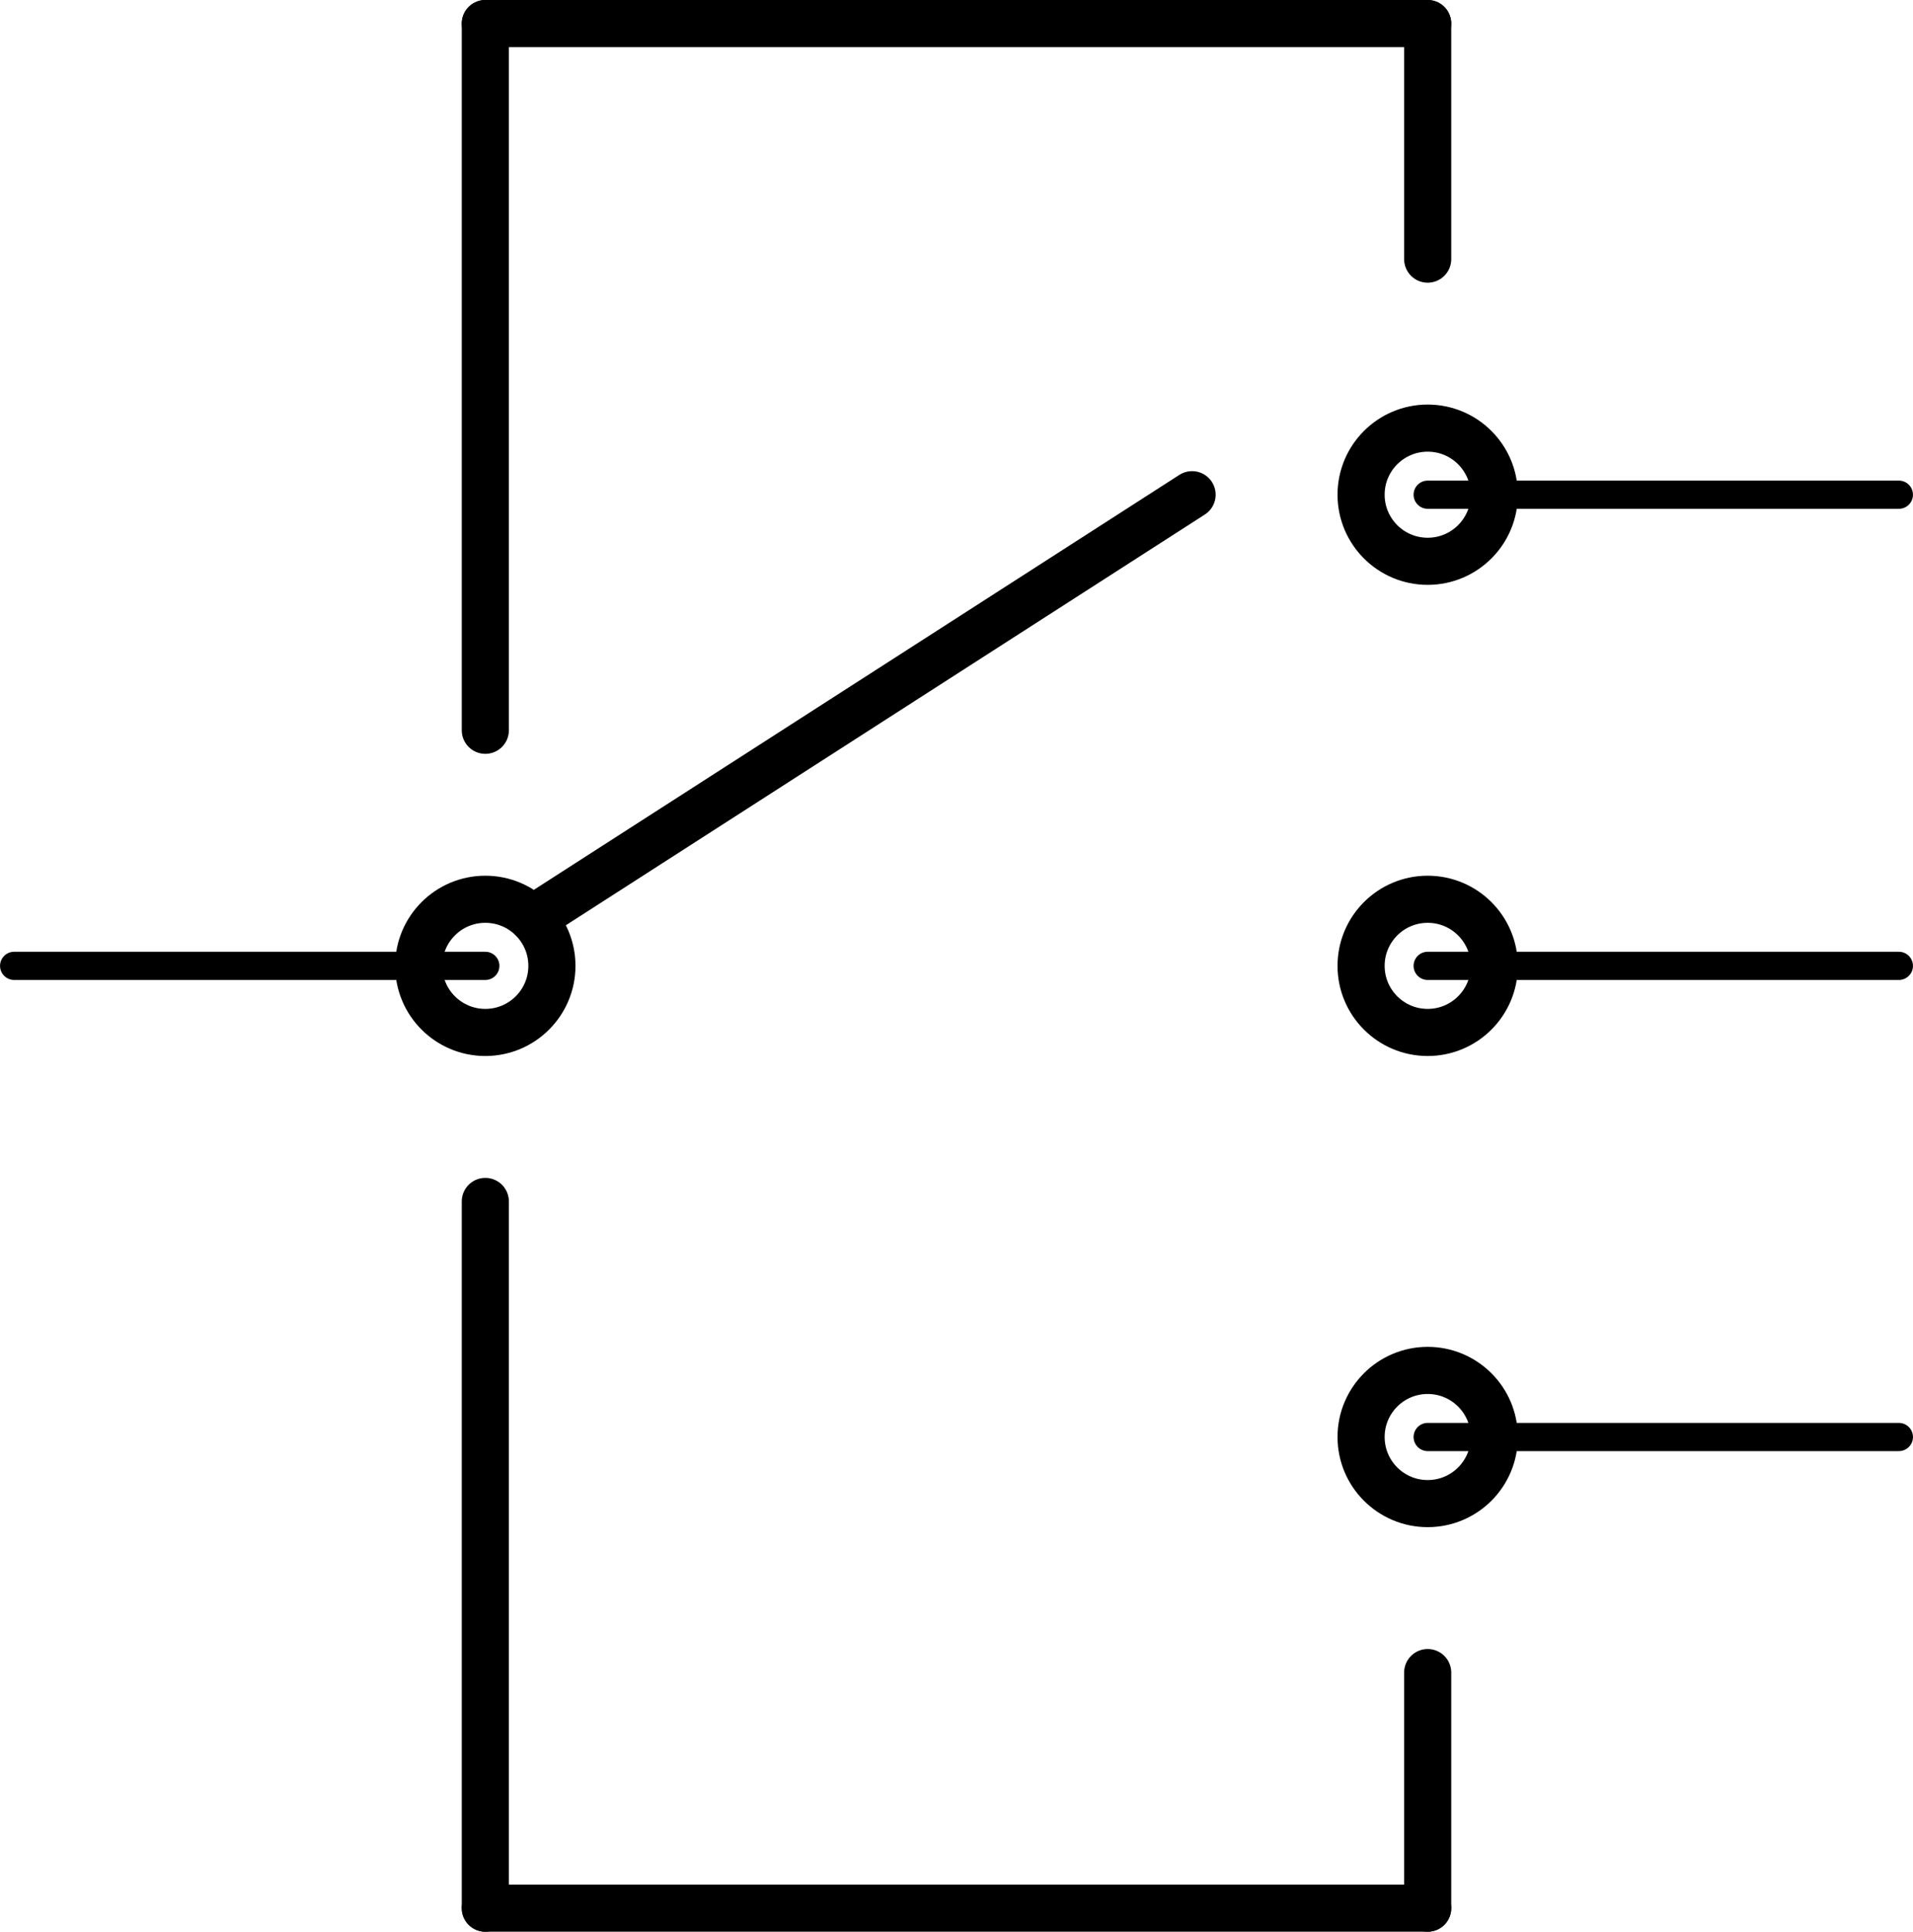 <?xml version='1.0' encoding='UTF-8' standalone='no'?>
<!-- Created with Fritzing (http://www.fritzing.org/) -->
<svg xmlns:svg='http://www.w3.org/2000/svg' xmlns='http://www.w3.org/2000/svg' version='1.2' baseProfile='tiny' x='0in' y='0in' width='0.406in' height='0.41in' viewBox='0 0 10.312 10.414' >
<g id='schematic'>
<line x1='6.426' y1='2.667' x2='2.87' y2='4.953' stroke='#000000' stroke-width='0.254' stroke-linecap='round'/>
<line x1='7.696' y1='1.397' x2='7.696' y2='0.127' stroke='#000000' stroke-width='0.254' stroke-linecap='round'/>
<line x1='7.696' y1='0.127' x2='2.616' y2='0.127' stroke='#000000' stroke-width='0.254' stroke-linecap='round'/>
<line x1='2.616' y1='6.477' x2='2.616' y2='10.287' stroke='#000000' stroke-width='0.254' stroke-linecap='round'/>
<line x1='2.616' y1='10.287' x2='7.696' y2='10.287' stroke='#000000' stroke-width='0.254' stroke-linecap='round'/>
<line x1='7.696' y1='10.287' x2='7.696' y2='9.017' stroke='#000000' stroke-width='0.254' stroke-linecap='round'/>
<line x1='2.616' y1='3.937' x2='2.616' y2='0.127' stroke='#000000' stroke-width='0.254' stroke-linecap='round'/>
<circle cx='2.616' cy='5.207' r='0.359' stroke='#000000' stroke-width='0.254' fill='none' />
<circle cx='7.696' cy='2.667' r='0.359' stroke='#000000' stroke-width='0.254' fill='none' />
<circle cx='7.696' cy='5.207' r='0.359' stroke='#000000' stroke-width='0.254' fill='none' />
<circle cx='7.696' cy='7.747' r='0.359' stroke='#000000' stroke-width='0.254' fill='none' />
<line id='connector0pin' connectorname='1' x1='10.236' y1='2.667' x2='7.696' y2='2.667' stroke='#000000' stroke-width='0.152' stroke-linecap='round'/>
<rect id='connector0terminal' x='10.236' y='2.667' width='0' height='0' stroke='none' stroke-width='0' fill='none'/>
<line id='connector1pin' connectorname='3' x1='0.076' y1='5.207' x2='2.616' y2='5.207' stroke='#000000' stroke-width='0.152' stroke-linecap='round'/>
<rect id='connector1terminal' x='0.076' y='5.207' width='0' height='0' stroke='none' stroke-width='0' fill='none'/>
<line id='connector2pin' connectorname='2' x1='10.236' y1='5.207' x2='7.696' y2='5.207' stroke='#000000' stroke-width='0.152' stroke-linecap='round'/>
<rect id='connector2terminal' x='10.236' y='5.207' width='0' height='0' stroke='none' stroke-width='0' fill='none'/>
<line id='connector3pin' connectorname='4' x1='10.236' y1='7.747' x2='7.696' y2='7.747' stroke='#000000' stroke-width='0.152' stroke-linecap='round'/>
<rect id='connector3terminal' x='10.236' y='7.747' width='0' height='0' stroke='none' stroke-width='0' fill='none'/>
</g>
</svg>